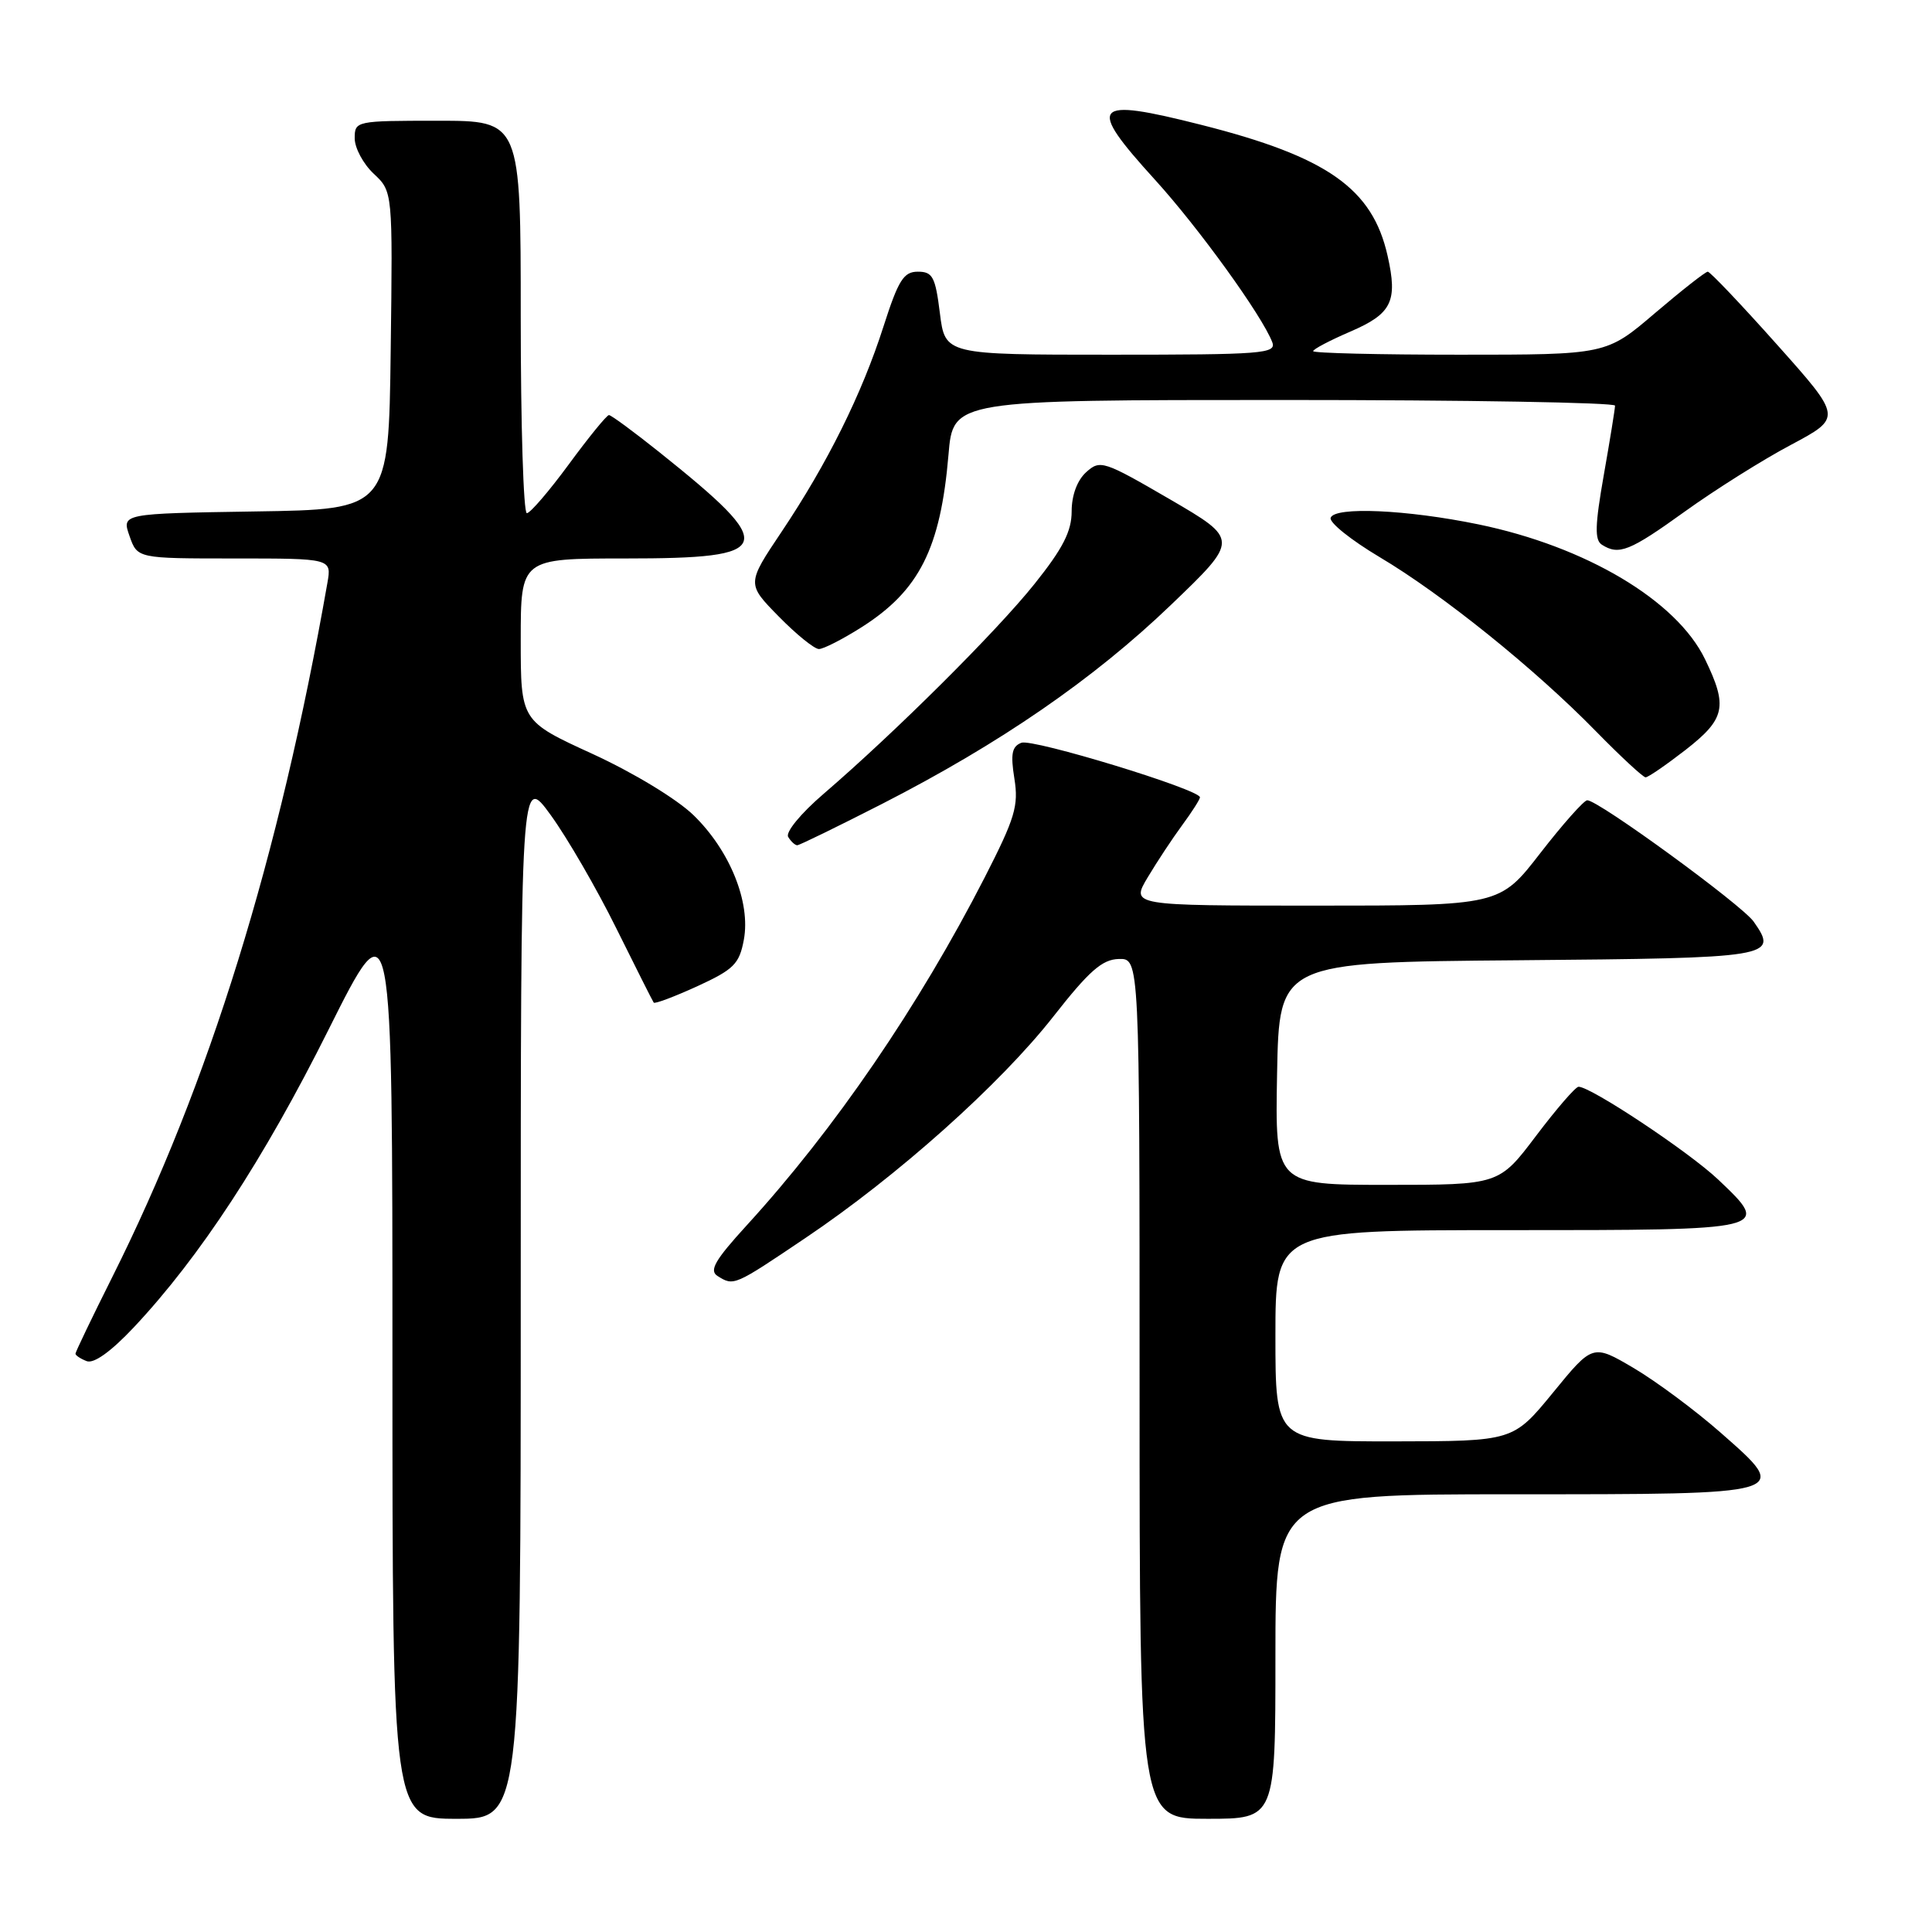 <?xml version="1.0" encoding="UTF-8" standalone="no"?>
<!DOCTYPE svg PUBLIC "-//W3C//DTD SVG 1.1//EN" "http://www.w3.org/Graphics/SVG/1.1/DTD/svg11.dtd" >
<svg xmlns="http://www.w3.org/2000/svg" xmlns:xlink="http://www.w3.org/1999/xlink" version="1.1" viewBox="0 0 256 256">
 <g >
 <path fill="currentColor"
d=" M 69.00 171.76 C 69.00 102.53 69.00 102.53 72.98 108.01 C 75.17 111.03 79.08 117.78 81.66 123.00 C 84.25 128.22 86.48 132.66 86.62 132.85 C 86.76 133.05 89.35 132.07 92.38 130.69 C 97.23 128.46 97.96 127.74 98.56 124.54 C 99.49 119.57 96.72 112.70 91.89 108.01 C 89.69 105.88 83.94 102.39 78.52 99.90 C 69.00 95.54 69.00 95.54 69.00 84.77 C 69.00 74.00 69.00 74.00 82.88 74.00 C 102.79 74.00 103.24 72.60 87.36 59.91 C 83.98 57.21 80.98 55.00 80.69 55.00 C 80.40 55.00 78.01 57.93 75.39 61.50 C 72.76 65.08 70.25 68.00 69.81 68.00 C 69.36 68.00 69.00 56.30 69.00 42.00 C 69.00 16.00 69.00 16.00 58.00 16.00 C 47.15 16.00 47.00 16.03 47.00 18.33 C 47.00 19.60 48.13 21.72 49.52 23.02 C 52.04 25.38 52.04 25.38 51.77 46.44 C 51.50 67.50 51.50 67.50 33.81 67.77 C 16.12 68.05 16.12 68.05 17.16 71.02 C 18.20 74.00 18.20 74.00 31.07 74.00 C 43.95 74.00 43.95 74.00 43.38 77.25 C 37.00 113.61 27.70 143.63 14.87 169.23 C 12.19 174.58 10.00 179.15 10.00 179.37 C 10.00 179.60 10.67 180.04 11.49 180.36 C 12.44 180.72 14.71 179.09 17.74 175.87 C 26.48 166.56 34.93 153.65 43.50 136.50 C 52.00 119.50 52.00 119.50 52.00 180.25 C 52.00 241.00 52.00 241.00 60.50 241.00 C 69.00 241.00 69.00 241.00 69.00 171.76 Z  M 169.00 219.50 C 169.00 198.00 169.00 198.00 200.38 198.00 C 237.61 198.00 237.36 198.07 228.01 189.85 C 224.67 186.91 219.49 183.06 216.50 181.29 C 211.05 178.08 211.05 178.08 205.78 184.53 C 200.50 190.97 200.50 190.97 184.75 190.99 C 169.00 191.00 169.00 191.00 169.00 177.00 C 169.00 163.00 169.00 163.00 199.89 163.00 C 234.72 163.00 234.73 163.00 227.67 156.30 C 223.81 152.64 210.81 144.00 209.17 144.00 C 208.77 144.00 206.24 146.93 203.54 150.50 C 198.63 157.00 198.63 157.00 183.79 157.00 C 168.95 157.00 168.95 157.00 169.22 142.25 C 169.50 127.50 169.50 127.50 201.15 127.24 C 234.97 126.95 235.68 126.84 232.37 122.12 C 230.82 119.91 211.71 105.97 210.31 106.04 C 209.87 106.06 207.07 109.21 204.10 113.04 C 198.71 120.00 198.71 120.00 174.27 120.00 C 149.84 120.00 149.84 120.00 152.08 116.25 C 153.31 114.19 155.37 111.07 156.66 109.32 C 157.95 107.57 159.00 105.92 159.00 105.65 C 159.00 104.61 136.84 97.85 135.34 98.42 C 134.08 98.91 133.89 99.90 134.41 103.16 C 134.99 106.78 134.50 108.39 130.49 116.24 C 121.74 133.32 110.59 149.63 98.92 162.39 C 94.74 166.97 93.94 168.35 95.07 169.07 C 97.23 170.43 97.24 170.43 106.68 164.07 C 118.87 155.88 132.52 143.69 139.57 134.70 C 144.31 128.65 146.05 127.12 148.25 127.07 C 151.00 127.00 151.00 127.00 151.00 184.00 C 151.00 241.00 151.00 241.00 160.00 241.00 C 169.00 241.00 169.00 241.00 169.00 219.50 Z  M 116.88 106.52 C 132.53 98.51 144.90 89.99 155.14 80.17 C 164.18 71.50 164.18 71.50 155.02 66.16 C 146.21 61.04 145.77 60.90 143.92 62.57 C 142.73 63.65 142.00 65.63 142.00 67.76 C 142.00 70.40 140.84 72.67 137.09 77.36 C 132.05 83.67 118.63 97.02 109.13 105.19 C 106.09 107.80 104.06 110.28 104.44 110.90 C 104.81 111.51 105.35 112.00 105.64 112.00 C 105.93 112.00 110.98 109.53 116.88 106.52 Z  M 223.34 99.37 C 228.62 95.25 228.97 93.63 225.92 87.34 C 222.16 79.57 210.14 72.42 195.89 69.48 C 186.41 67.53 176.85 67.10 176.32 68.61 C 176.10 69.23 179.02 71.56 182.79 73.81 C 191.12 78.75 203.39 88.63 211.47 96.90 C 214.75 100.25 217.72 103.00 218.05 103.00 C 218.39 103.00 220.77 101.36 223.34 99.37 Z  M 114.15 83.12 C 121.81 78.26 124.63 72.67 125.68 60.25 C 126.29 53.00 126.29 53.00 170.15 53.00 C 194.27 53.00 214.00 53.34 214.00 53.75 C 214.00 54.16 213.33 58.30 212.51 62.95 C 211.34 69.62 211.28 71.56 212.26 72.18 C 214.51 73.61 215.93 73.05 223.25 67.78 C 227.24 64.91 233.56 60.93 237.30 58.95 C 244.09 55.33 244.09 55.33 235.47 45.67 C 230.73 40.35 226.59 36.00 226.29 36.00 C 225.98 36.00 222.83 38.48 219.28 41.50 C 212.84 47.00 212.84 47.00 193.42 47.00 C 182.74 47.00 174.00 46.79 174.00 46.53 C 174.00 46.27 176.21 45.11 178.90 43.95 C 184.43 41.57 185.23 39.95 183.86 33.88 C 181.86 24.98 175.87 20.77 159.20 16.55 C 144.67 12.87 143.90 13.77 153.06 23.84 C 158.84 30.20 167.23 41.82 168.58 45.34 C 169.16 46.86 167.31 47.00 147.22 47.00 C 125.23 47.00 125.23 47.00 124.54 41.50 C 123.94 36.68 123.58 36.00 121.62 36.00 C 119.74 36.00 119.04 37.11 117.07 43.25 C 114.20 52.22 109.64 61.39 103.58 70.44 C 98.94 77.36 98.94 77.36 103.18 81.68 C 105.51 84.06 107.91 86.00 108.51 86.00 C 109.12 86.00 111.65 84.70 114.15 83.12 Z "/>
</g>
</svg>